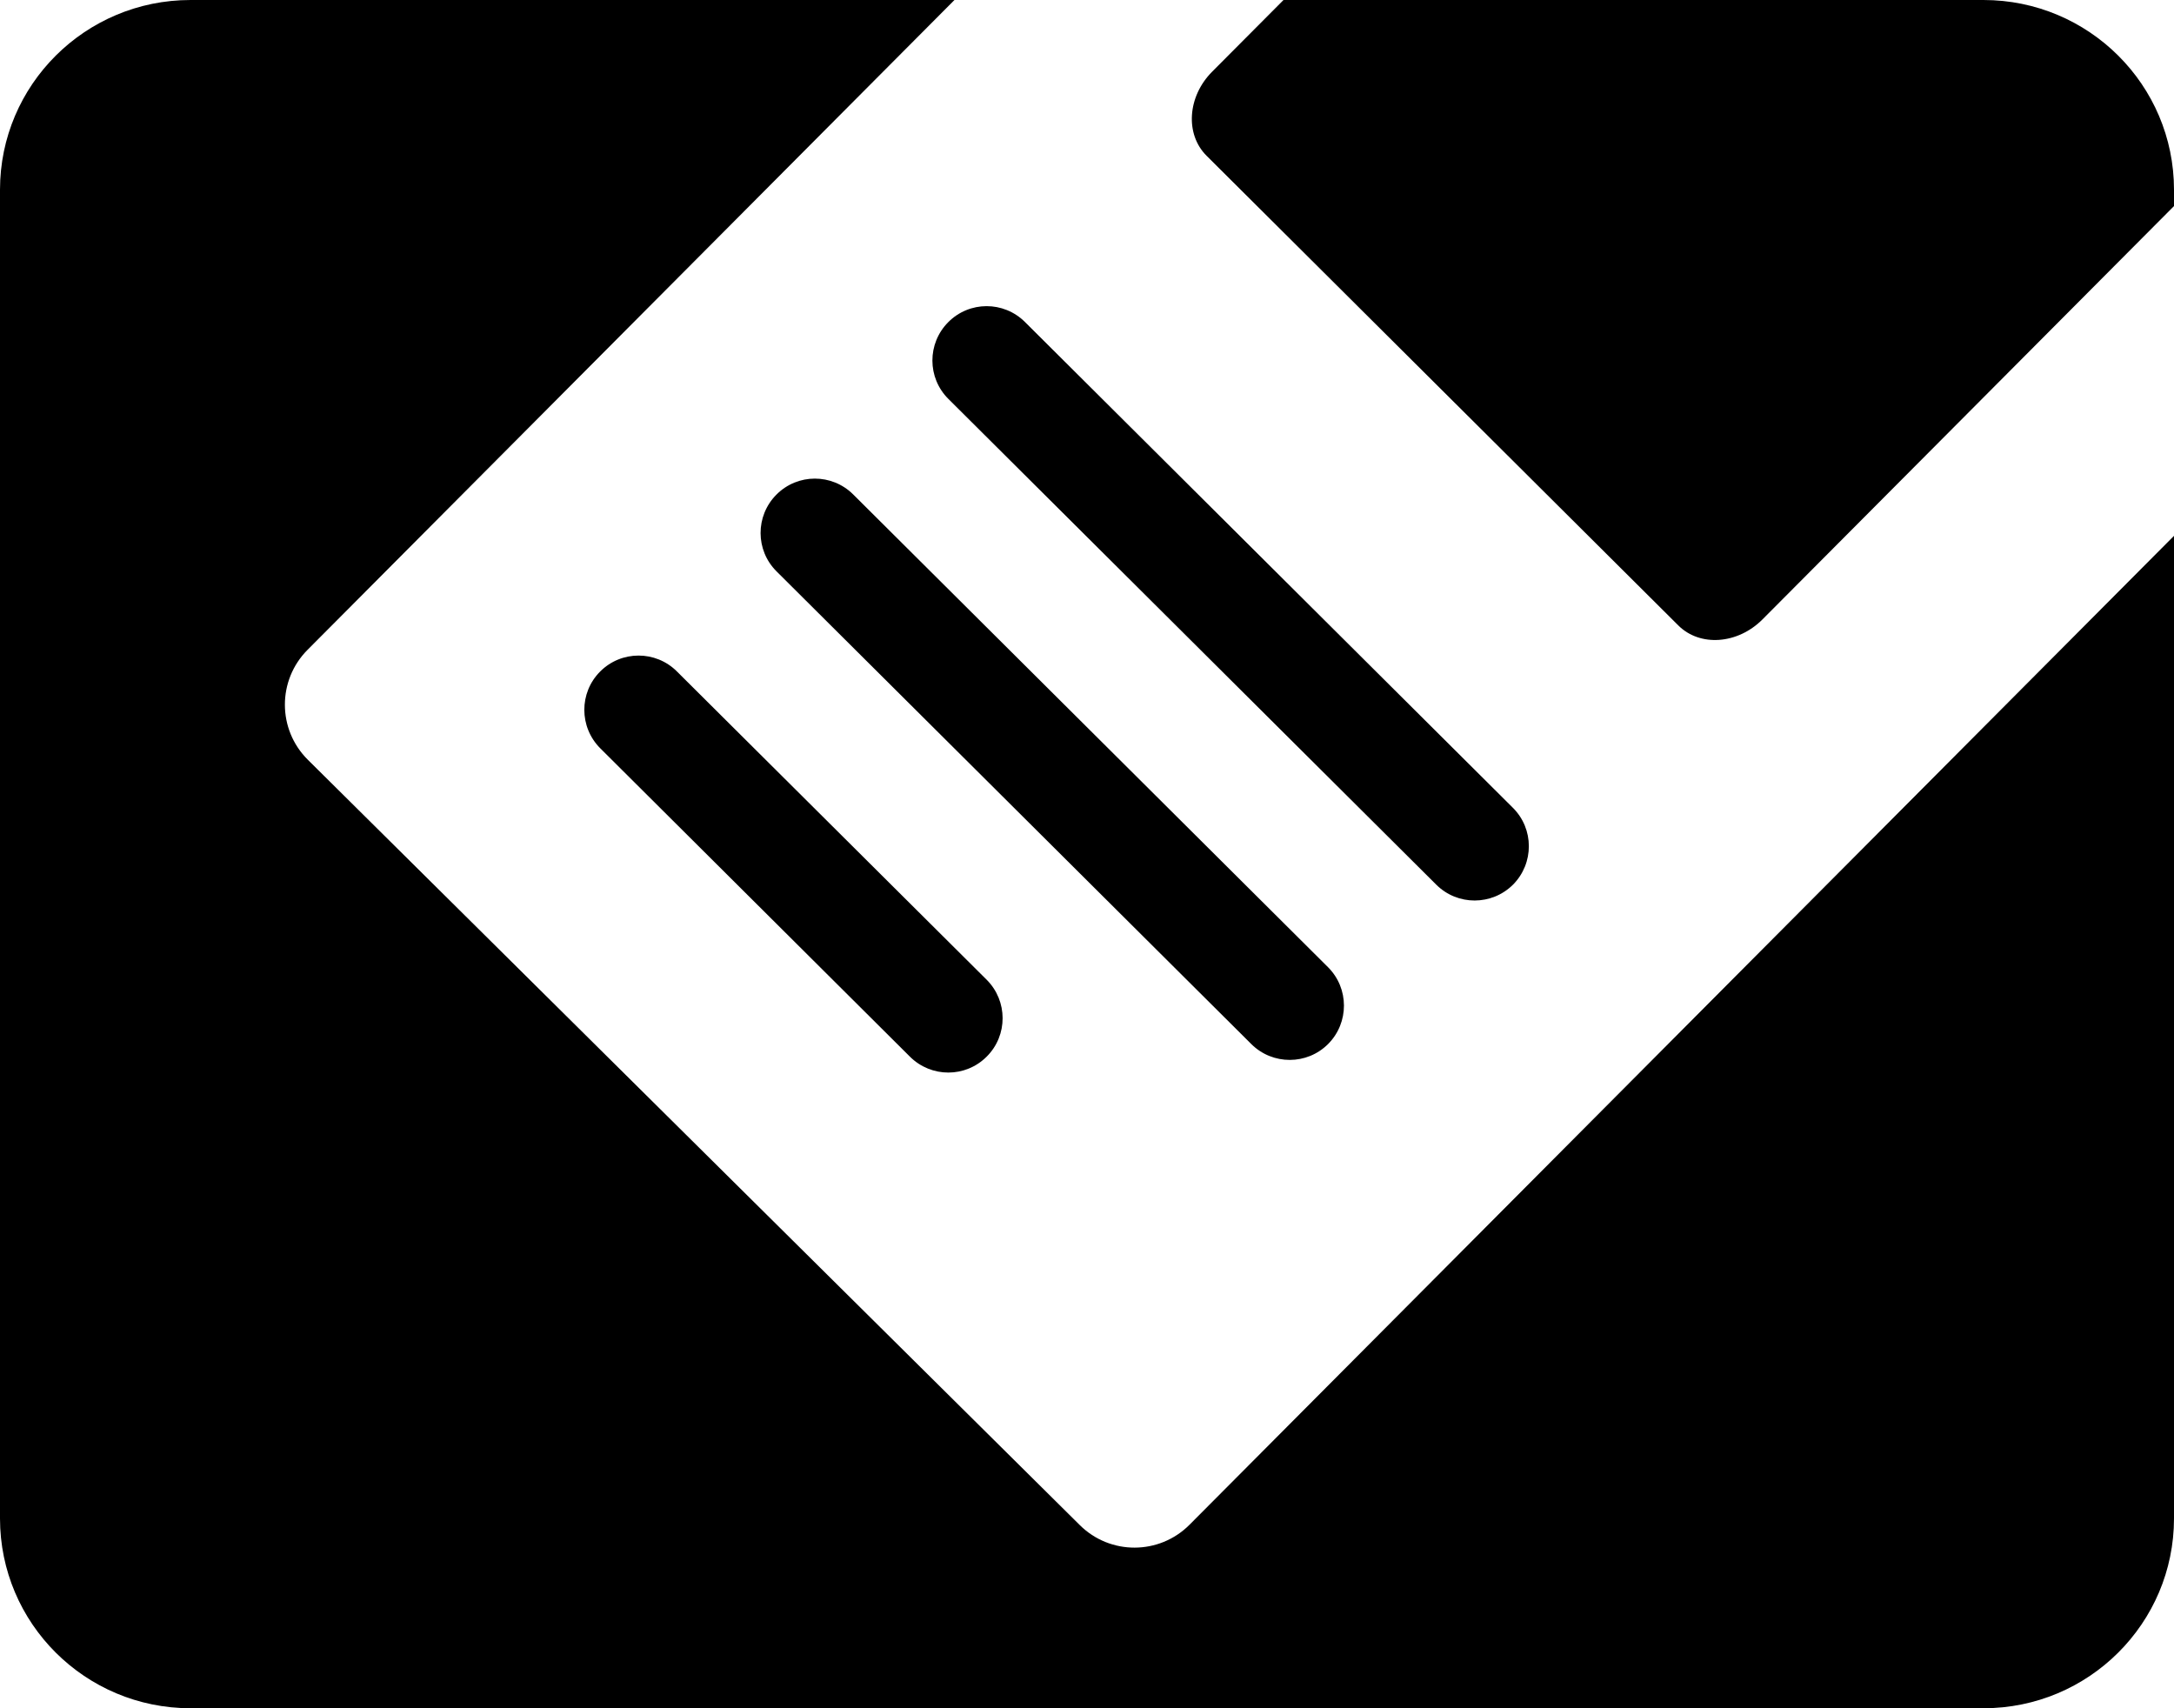 <?xml version="1.0" encoding="UTF-8" standalone="no"?>
<svg width="28px" height="22px" viewBox="0 0 28 22" version="1.1" xmlns="http://www.w3.org/2000/svg" xmlns:xlink="http://www.w3.org/1999/xlink">
    <!-- Generator: Sketch 43.2 (39069) - http://www.bohemiancoding.com/sketch -->
    <title>assignment</title>
    <desc>Created with Sketch.</desc>
    <defs></defs>
    <g id="Page-1" stroke="none" stroke-width="1" fill="none" fill-rule="evenodd">
        <g id="Artboard" transform="translate(-322, -139)" fill="#000000">
            <path d="M337.612,139.923 L338.531,139 L347.546,139 C348.901,139 350,140.094 350,141.444 L350,141.654 L344.699,146.978 C344.38,147.298 343.894,147.333 343.615,147.054 L337.541,141.007 C337.261,140.729 337.293,140.243 337.612,139.923 Z M339.106,152.445 C338.834,152.718 338.391,152.719 338.117,152.447 L332.002,146.359 C331.728,146.087 331.727,145.644 332,145.37 C332.272,145.096 332.715,145.095 332.989,145.368 L339.104,151.456 C339.377,151.728 339.378,152.171 339.106,152.445 Z M337.32,158.637 L350,145.901 L350,158.555 C350,159.906 348.901,161 347.546,161 L324.454,161 C323.098,161 322,159.906 322,158.555 L322,141.444 C322,140.095 323.098,139 324.454,139 L334.293,139 L325.961,147.369 C325.571,147.761 325.572,148.394 325.964,148.784 L335.906,158.64 C336.298,159.03 336.93,159.028 337.32,158.637 Z M329.729,147.649 C330.001,147.375 330.445,147.374 330.718,147.647 L334.708,151.618 C334.981,151.891 334.982,152.334 334.709,152.607 C334.437,152.881 333.995,152.882 333.72,152.609 L329.732,148.638 C329.458,148.365 329.457,147.922 329.729,147.649 Z M341.488,150.392 C341.215,150.665 340.772,150.666 340.499,150.394 L334.215,144.138 C333.941,143.866 333.94,143.423 334.213,143.149 C334.485,142.875 334.927,142.874 335.201,143.147 L341.485,149.403 C341.759,149.675 341.759,150.118 341.488,150.392 Z" id="assignment"></path>
        </g>
    </g>
</svg>